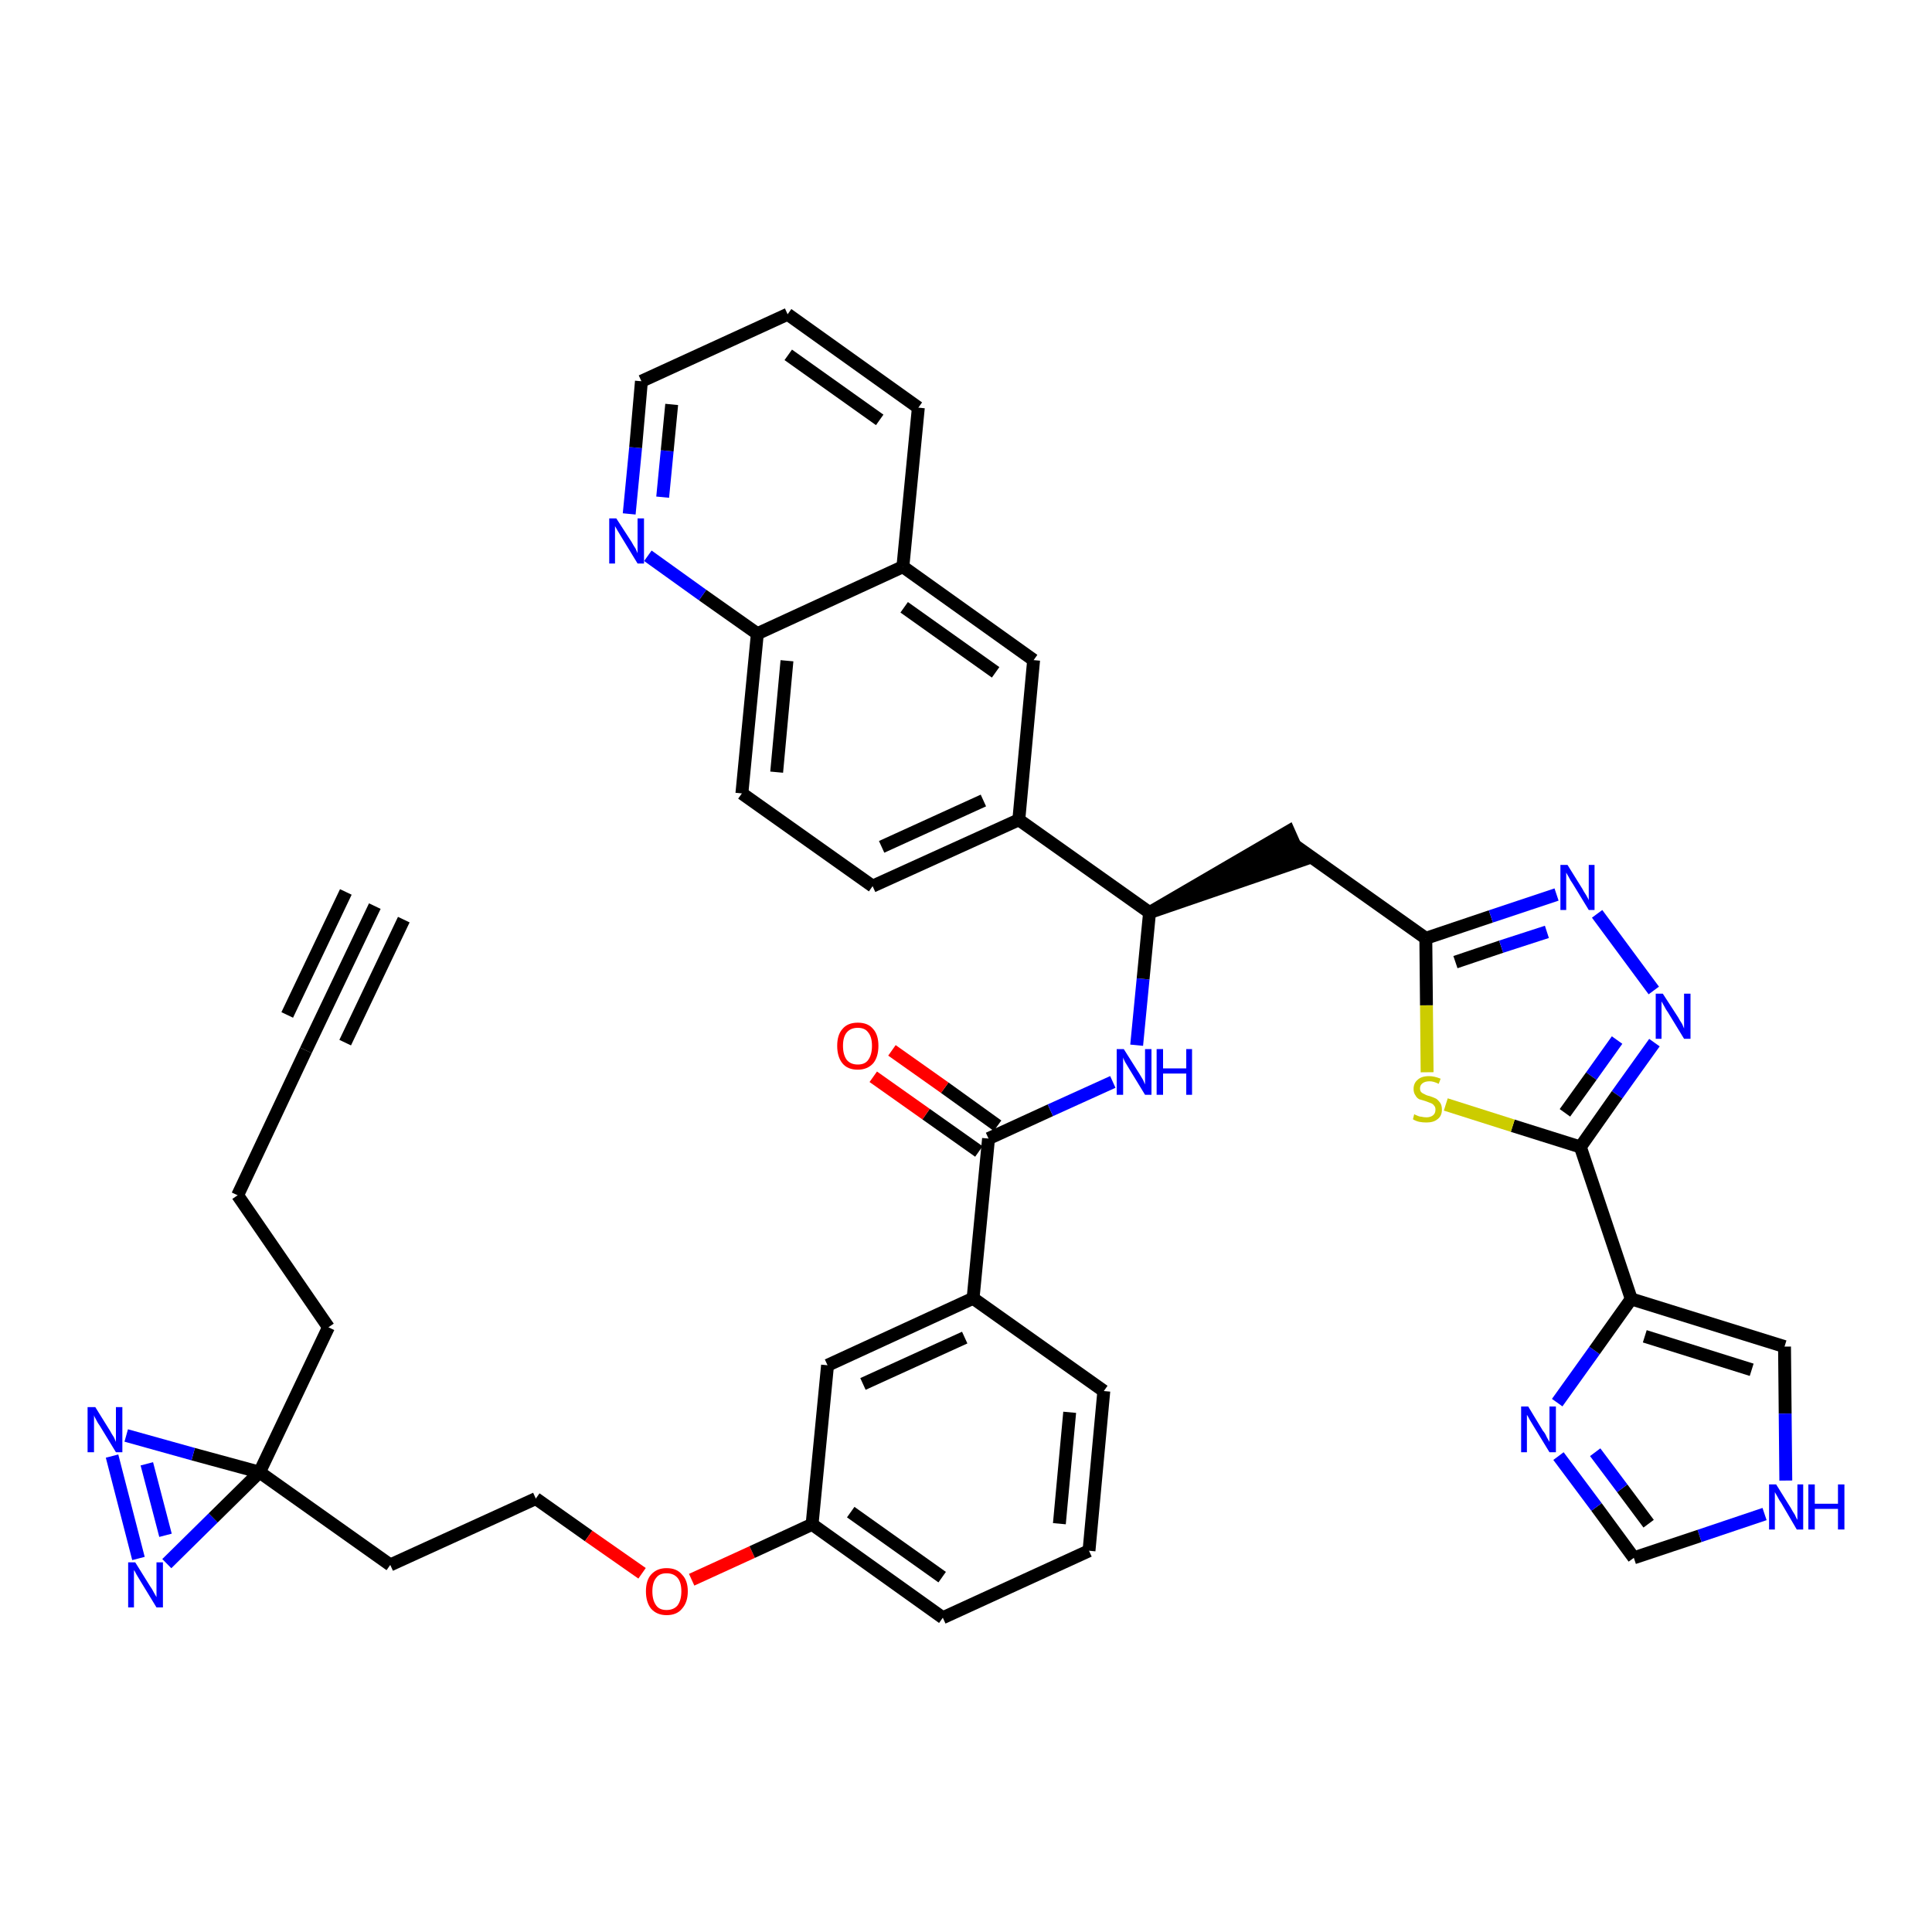 <?xml version='1.0' encoding='iso-8859-1'?>
<svg version='1.1' baseProfile='full'
              xmlns='http://www.w3.org/2000/svg'
                      xmlns:rdkit='http://www.rdkit.org/xml'
                      xmlns:xlink='http://www.w3.org/1999/xlink'
                  xml:space='preserve'
width='300px' height='300px' viewBox='0 0 300 300'>
<!-- END OF HEADER -->
<path class='bond-0 atom-0 atom-1' d='M 58.2,140.7 L 47.5,163.1' style='fill:none;fill-rule:evenodd;stroke:#000000;stroke-width:2.0px;stroke-linecap:butt;stroke-linejoin:miter;stroke-opacity:1' />
<path class='bond-0 atom-0 atom-1' d='M 53.7,138.5 L 44.6,157.6' style='fill:none;fill-rule:evenodd;stroke:#000000;stroke-width:2.0px;stroke-linecap:butt;stroke-linejoin:miter;stroke-opacity:1' />
<path class='bond-0 atom-0 atom-1' d='M 62.7,142.8 L 53.6,161.9' style='fill:none;fill-rule:evenodd;stroke:#000000;stroke-width:2.0px;stroke-linecap:butt;stroke-linejoin:miter;stroke-opacity:1' />
<path class='bond-1 atom-1 atom-2' d='M 47.5,163.1 L 36.9,185.6' style='fill:none;fill-rule:evenodd;stroke:#000000;stroke-width:2.0px;stroke-linecap:butt;stroke-linejoin:miter;stroke-opacity:1' />
<path class='bond-2 atom-2 atom-3' d='M 36.9,185.6 L 51.0,206.1' style='fill:none;fill-rule:evenodd;stroke:#000000;stroke-width:2.0px;stroke-linecap:butt;stroke-linejoin:miter;stroke-opacity:1' />
<path class='bond-3 atom-3 atom-4' d='M 51.0,206.1 L 40.3,228.6' style='fill:none;fill-rule:evenodd;stroke:#000000;stroke-width:2.0px;stroke-linecap:butt;stroke-linejoin:miter;stroke-opacity:1' />
<path class='bond-4 atom-4 atom-5' d='M 40.3,228.6 L 60.6,243.0' style='fill:none;fill-rule:evenodd;stroke:#000000;stroke-width:2.0px;stroke-linecap:butt;stroke-linejoin:miter;stroke-opacity:1' />
<path class='bond-38 atom-4 atom-39' d='M 40.3,228.6 L 30.0,225.8' style='fill:none;fill-rule:evenodd;stroke:#000000;stroke-width:2.0px;stroke-linecap:butt;stroke-linejoin:miter;stroke-opacity:1' />
<path class='bond-38 atom-4 atom-39' d='M 30.0,225.8 L 19.6,222.9' style='fill:none;fill-rule:evenodd;stroke:#0000FF;stroke-width:2.0px;stroke-linecap:butt;stroke-linejoin:miter;stroke-opacity:1' />
<path class='bond-40 atom-40 atom-4' d='M 25.9,242.8 L 33.1,235.7' style='fill:none;fill-rule:evenodd;stroke:#0000FF;stroke-width:2.0px;stroke-linecap:butt;stroke-linejoin:miter;stroke-opacity:1' />
<path class='bond-40 atom-40 atom-4' d='M 33.1,235.7 L 40.3,228.6' style='fill:none;fill-rule:evenodd;stroke:#000000;stroke-width:2.0px;stroke-linecap:butt;stroke-linejoin:miter;stroke-opacity:1' />
<path class='bond-5 atom-5 atom-6' d='M 60.6,243.0 L 83.2,232.7' style='fill:none;fill-rule:evenodd;stroke:#000000;stroke-width:2.0px;stroke-linecap:butt;stroke-linejoin:miter;stroke-opacity:1' />
<path class='bond-6 atom-6 atom-7' d='M 83.2,232.7 L 91.4,238.5' style='fill:none;fill-rule:evenodd;stroke:#000000;stroke-width:2.0px;stroke-linecap:butt;stroke-linejoin:miter;stroke-opacity:1' />
<path class='bond-6 atom-6 atom-7' d='M 91.4,238.5 L 99.7,244.3' style='fill:none;fill-rule:evenodd;stroke:#FF0000;stroke-width:2.0px;stroke-linecap:butt;stroke-linejoin:miter;stroke-opacity:1' />
<path class='bond-7 atom-7 atom-8' d='M 107.4,245.3 L 116.8,241.0' style='fill:none;fill-rule:evenodd;stroke:#FF0000;stroke-width:2.0px;stroke-linecap:butt;stroke-linejoin:miter;stroke-opacity:1' />
<path class='bond-7 atom-7 atom-8' d='M 116.8,241.0 L 126.1,236.7' style='fill:none;fill-rule:evenodd;stroke:#000000;stroke-width:2.0px;stroke-linecap:butt;stroke-linejoin:miter;stroke-opacity:1' />
<path class='bond-8 atom-8 atom-9' d='M 126.1,236.7 L 146.4,251.2' style='fill:none;fill-rule:evenodd;stroke:#000000;stroke-width:2.0px;stroke-linecap:butt;stroke-linejoin:miter;stroke-opacity:1' />
<path class='bond-8 atom-8 atom-9' d='M 132.1,234.8 L 146.3,244.9' style='fill:none;fill-rule:evenodd;stroke:#000000;stroke-width:2.0px;stroke-linecap:butt;stroke-linejoin:miter;stroke-opacity:1' />
<path class='bond-41 atom-38 atom-8' d='M 128.5,212.0 L 126.1,236.7' style='fill:none;fill-rule:evenodd;stroke:#000000;stroke-width:2.0px;stroke-linecap:butt;stroke-linejoin:miter;stroke-opacity:1' />
<path class='bond-9 atom-9 atom-10' d='M 146.4,251.2 L 169.1,240.8' style='fill:none;fill-rule:evenodd;stroke:#000000;stroke-width:2.0px;stroke-linecap:butt;stroke-linejoin:miter;stroke-opacity:1' />
<path class='bond-10 atom-10 atom-11' d='M 169.1,240.8 L 171.4,216.0' style='fill:none;fill-rule:evenodd;stroke:#000000;stroke-width:2.0px;stroke-linecap:butt;stroke-linejoin:miter;stroke-opacity:1' />
<path class='bond-10 atom-10 atom-11' d='M 164.5,236.6 L 166.1,219.3' style='fill:none;fill-rule:evenodd;stroke:#000000;stroke-width:2.0px;stroke-linecap:butt;stroke-linejoin:miter;stroke-opacity:1' />
<path class='bond-11 atom-11 atom-12' d='M 171.4,216.0 L 151.1,201.6' style='fill:none;fill-rule:evenodd;stroke:#000000;stroke-width:2.0px;stroke-linecap:butt;stroke-linejoin:miter;stroke-opacity:1' />
<path class='bond-12 atom-12 atom-13' d='M 151.1,201.6 L 153.5,176.8' style='fill:none;fill-rule:evenodd;stroke:#000000;stroke-width:2.0px;stroke-linecap:butt;stroke-linejoin:miter;stroke-opacity:1' />
<path class='bond-37 atom-12 atom-38' d='M 151.1,201.6 L 128.5,212.0' style='fill:none;fill-rule:evenodd;stroke:#000000;stroke-width:2.0px;stroke-linecap:butt;stroke-linejoin:miter;stroke-opacity:1' />
<path class='bond-37 atom-12 atom-38' d='M 149.8,207.7 L 134.0,214.9' style='fill:none;fill-rule:evenodd;stroke:#000000;stroke-width:2.0px;stroke-linecap:butt;stroke-linejoin:miter;stroke-opacity:1' />
<path class='bond-13 atom-13 atom-14' d='M 154.9,174.8 L 146.7,168.9' style='fill:none;fill-rule:evenodd;stroke:#000000;stroke-width:2.0px;stroke-linecap:butt;stroke-linejoin:miter;stroke-opacity:1' />
<path class='bond-13 atom-13 atom-14' d='M 146.7,168.9 L 138.5,163.1' style='fill:none;fill-rule:evenodd;stroke:#FF0000;stroke-width:2.0px;stroke-linecap:butt;stroke-linejoin:miter;stroke-opacity:1' />
<path class='bond-13 atom-13 atom-14' d='M 152.0,178.8 L 143.8,173.0' style='fill:none;fill-rule:evenodd;stroke:#000000;stroke-width:2.0px;stroke-linecap:butt;stroke-linejoin:miter;stroke-opacity:1' />
<path class='bond-13 atom-13 atom-14' d='M 143.8,173.0 L 135.6,167.2' style='fill:none;fill-rule:evenodd;stroke:#FF0000;stroke-width:2.0px;stroke-linecap:butt;stroke-linejoin:miter;stroke-opacity:1' />
<path class='bond-14 atom-13 atom-15' d='M 153.5,176.8 L 163.1,172.4' style='fill:none;fill-rule:evenodd;stroke:#000000;stroke-width:2.0px;stroke-linecap:butt;stroke-linejoin:miter;stroke-opacity:1' />
<path class='bond-14 atom-13 atom-15' d='M 163.1,172.4 L 172.8,168.0' style='fill:none;fill-rule:evenodd;stroke:#0000FF;stroke-width:2.0px;stroke-linecap:butt;stroke-linejoin:miter;stroke-opacity:1' />
<path class='bond-15 atom-15 atom-16' d='M 176.5,162.3 L 177.5,152.0' style='fill:none;fill-rule:evenodd;stroke:#0000FF;stroke-width:2.0px;stroke-linecap:butt;stroke-linejoin:miter;stroke-opacity:1' />
<path class='bond-15 atom-15 atom-16' d='M 177.5,152.0 L 178.5,141.7' style='fill:none;fill-rule:evenodd;stroke:#000000;stroke-width:2.0px;stroke-linecap:butt;stroke-linejoin:miter;stroke-opacity:1' />
<path class='bond-16 atom-16 atom-17' d='M 178.5,141.7 L 202.1,133.6 L 200.1,129.1 Z' style='fill:#000000;fill-rule:evenodd;fill-opacity:1;stroke:#000000;stroke-width:2.0px;stroke-linecap:butt;stroke-linejoin:miter;stroke-opacity:1;' />
<path class='bond-27 atom-16 atom-28' d='M 178.5,141.7 L 158.2,127.3' style='fill:none;fill-rule:evenodd;stroke:#000000;stroke-width:2.0px;stroke-linecap:butt;stroke-linejoin:miter;stroke-opacity:1' />
<path class='bond-17 atom-17 atom-18' d='M 201.1,131.3 L 221.4,145.7' style='fill:none;fill-rule:evenodd;stroke:#000000;stroke-width:2.0px;stroke-linecap:butt;stroke-linejoin:miter;stroke-opacity:1' />
<path class='bond-18 atom-18 atom-19' d='M 221.4,145.7 L 231.5,142.3' style='fill:none;fill-rule:evenodd;stroke:#000000;stroke-width:2.0px;stroke-linecap:butt;stroke-linejoin:miter;stroke-opacity:1' />
<path class='bond-18 atom-18 atom-19' d='M 231.5,142.3 L 241.7,138.9' style='fill:none;fill-rule:evenodd;stroke:#0000FF;stroke-width:2.0px;stroke-linecap:butt;stroke-linejoin:miter;stroke-opacity:1' />
<path class='bond-18 atom-18 atom-19' d='M 226.0,149.4 L 233.1,147.0' style='fill:none;fill-rule:evenodd;stroke:#000000;stroke-width:2.0px;stroke-linecap:butt;stroke-linejoin:miter;stroke-opacity:1' />
<path class='bond-18 atom-18 atom-19' d='M 233.1,147.0 L 240.2,144.7' style='fill:none;fill-rule:evenodd;stroke:#0000FF;stroke-width:2.0px;stroke-linecap:butt;stroke-linejoin:miter;stroke-opacity:1' />
<path class='bond-42 atom-27 atom-18' d='M 221.6,166.5 L 221.5,156.1' style='fill:none;fill-rule:evenodd;stroke:#CCCC00;stroke-width:2.0px;stroke-linecap:butt;stroke-linejoin:miter;stroke-opacity:1' />
<path class='bond-42 atom-27 atom-18' d='M 221.5,156.1 L 221.4,145.7' style='fill:none;fill-rule:evenodd;stroke:#000000;stroke-width:2.0px;stroke-linecap:butt;stroke-linejoin:miter;stroke-opacity:1' />
<path class='bond-19 atom-19 atom-20' d='M 248.0,141.9 L 256.8,153.8' style='fill:none;fill-rule:evenodd;stroke:#0000FF;stroke-width:2.0px;stroke-linecap:butt;stroke-linejoin:miter;stroke-opacity:1' />
<path class='bond-20 atom-20 atom-21' d='M 256.9,161.9 L 251.1,170.0' style='fill:none;fill-rule:evenodd;stroke:#0000FF;stroke-width:2.0px;stroke-linecap:butt;stroke-linejoin:miter;stroke-opacity:1' />
<path class='bond-20 atom-20 atom-21' d='M 251.1,170.0 L 245.4,178.1' style='fill:none;fill-rule:evenodd;stroke:#000000;stroke-width:2.0px;stroke-linecap:butt;stroke-linejoin:miter;stroke-opacity:1' />
<path class='bond-20 atom-20 atom-21' d='M 251.1,161.5 L 247.1,167.1' style='fill:none;fill-rule:evenodd;stroke:#0000FF;stroke-width:2.0px;stroke-linecap:butt;stroke-linejoin:miter;stroke-opacity:1' />
<path class='bond-20 atom-20 atom-21' d='M 247.1,167.1 L 243.0,172.8' style='fill:none;fill-rule:evenodd;stroke:#000000;stroke-width:2.0px;stroke-linecap:butt;stroke-linejoin:miter;stroke-opacity:1' />
<path class='bond-21 atom-21 atom-22' d='M 245.4,178.1 L 253.3,201.7' style='fill:none;fill-rule:evenodd;stroke:#000000;stroke-width:2.0px;stroke-linecap:butt;stroke-linejoin:miter;stroke-opacity:1' />
<path class='bond-26 atom-21 atom-27' d='M 245.4,178.1 L 234.9,174.8' style='fill:none;fill-rule:evenodd;stroke:#000000;stroke-width:2.0px;stroke-linecap:butt;stroke-linejoin:miter;stroke-opacity:1' />
<path class='bond-26 atom-21 atom-27' d='M 234.9,174.8 L 224.5,171.5' style='fill:none;fill-rule:evenodd;stroke:#CCCC00;stroke-width:2.0px;stroke-linecap:butt;stroke-linejoin:miter;stroke-opacity:1' />
<path class='bond-22 atom-22 atom-23' d='M 253.3,201.7 L 277.1,209.1' style='fill:none;fill-rule:evenodd;stroke:#000000;stroke-width:2.0px;stroke-linecap:butt;stroke-linejoin:miter;stroke-opacity:1' />
<path class='bond-22 atom-22 atom-23' d='M 255.4,207.5 L 272.0,212.7' style='fill:none;fill-rule:evenodd;stroke:#000000;stroke-width:2.0px;stroke-linecap:butt;stroke-linejoin:miter;stroke-opacity:1' />
<path class='bond-44 atom-26 atom-22' d='M 241.8,217.8 L 247.6,209.7' style='fill:none;fill-rule:evenodd;stroke:#0000FF;stroke-width:2.0px;stroke-linecap:butt;stroke-linejoin:miter;stroke-opacity:1' />
<path class='bond-44 atom-26 atom-22' d='M 247.6,209.7 L 253.3,201.7' style='fill:none;fill-rule:evenodd;stroke:#000000;stroke-width:2.0px;stroke-linecap:butt;stroke-linejoin:miter;stroke-opacity:1' />
<path class='bond-23 atom-23 atom-24' d='M 277.1,209.1 L 277.2,219.5' style='fill:none;fill-rule:evenodd;stroke:#000000;stroke-width:2.0px;stroke-linecap:butt;stroke-linejoin:miter;stroke-opacity:1' />
<path class='bond-23 atom-23 atom-24' d='M 277.2,219.5 L 277.3,229.9' style='fill:none;fill-rule:evenodd;stroke:#0000FF;stroke-width:2.0px;stroke-linecap:butt;stroke-linejoin:miter;stroke-opacity:1' />
<path class='bond-24 atom-24 atom-25' d='M 274.0,235.1 L 263.9,238.5' style='fill:none;fill-rule:evenodd;stroke:#0000FF;stroke-width:2.0px;stroke-linecap:butt;stroke-linejoin:miter;stroke-opacity:1' />
<path class='bond-24 atom-24 atom-25' d='M 263.9,238.5 L 253.7,241.9' style='fill:none;fill-rule:evenodd;stroke:#000000;stroke-width:2.0px;stroke-linecap:butt;stroke-linejoin:miter;stroke-opacity:1' />
<path class='bond-25 atom-25 atom-26' d='M 253.7,241.9 L 247.9,234.0' style='fill:none;fill-rule:evenodd;stroke:#000000;stroke-width:2.0px;stroke-linecap:butt;stroke-linejoin:miter;stroke-opacity:1' />
<path class='bond-25 atom-25 atom-26' d='M 247.9,234.0 L 242.0,226.1' style='fill:none;fill-rule:evenodd;stroke:#0000FF;stroke-width:2.0px;stroke-linecap:butt;stroke-linejoin:miter;stroke-opacity:1' />
<path class='bond-25 atom-25 atom-26' d='M 256.0,236.6 L 251.9,231.1' style='fill:none;fill-rule:evenodd;stroke:#000000;stroke-width:2.0px;stroke-linecap:butt;stroke-linejoin:miter;stroke-opacity:1' />
<path class='bond-25 atom-25 atom-26' d='M 251.9,231.1 L 247.7,225.5' style='fill:none;fill-rule:evenodd;stroke:#0000FF;stroke-width:2.0px;stroke-linecap:butt;stroke-linejoin:miter;stroke-opacity:1' />
<path class='bond-28 atom-28 atom-29' d='M 158.2,127.3 L 135.5,137.6' style='fill:none;fill-rule:evenodd;stroke:#000000;stroke-width:2.0px;stroke-linecap:butt;stroke-linejoin:miter;stroke-opacity:1' />
<path class='bond-28 atom-28 atom-29' d='M 152.7,124.3 L 136.9,131.5' style='fill:none;fill-rule:evenodd;stroke:#000000;stroke-width:2.0px;stroke-linecap:butt;stroke-linejoin:miter;stroke-opacity:1' />
<path class='bond-43 atom-37 atom-28' d='M 160.5,102.5 L 158.2,127.3' style='fill:none;fill-rule:evenodd;stroke:#000000;stroke-width:2.0px;stroke-linecap:butt;stroke-linejoin:miter;stroke-opacity:1' />
<path class='bond-29 atom-29 atom-30' d='M 135.5,137.6 L 115.2,123.2' style='fill:none;fill-rule:evenodd;stroke:#000000;stroke-width:2.0px;stroke-linecap:butt;stroke-linejoin:miter;stroke-opacity:1' />
<path class='bond-30 atom-30 atom-31' d='M 115.2,123.2 L 117.6,98.4' style='fill:none;fill-rule:evenodd;stroke:#000000;stroke-width:2.0px;stroke-linecap:butt;stroke-linejoin:miter;stroke-opacity:1' />
<path class='bond-30 atom-30 atom-31' d='M 120.6,119.9 L 122.2,102.6' style='fill:none;fill-rule:evenodd;stroke:#000000;stroke-width:2.0px;stroke-linecap:butt;stroke-linejoin:miter;stroke-opacity:1' />
<path class='bond-31 atom-31 atom-32' d='M 117.6,98.4 L 109.1,92.4' style='fill:none;fill-rule:evenodd;stroke:#000000;stroke-width:2.0px;stroke-linecap:butt;stroke-linejoin:miter;stroke-opacity:1' />
<path class='bond-31 atom-31 atom-32' d='M 109.1,92.4 L 100.6,86.3' style='fill:none;fill-rule:evenodd;stroke:#0000FF;stroke-width:2.0px;stroke-linecap:butt;stroke-linejoin:miter;stroke-opacity:1' />
<path class='bond-45 atom-36 atom-31' d='M 140.2,88.0 L 117.6,98.4' style='fill:none;fill-rule:evenodd;stroke:#000000;stroke-width:2.0px;stroke-linecap:butt;stroke-linejoin:miter;stroke-opacity:1' />
<path class='bond-32 atom-32 atom-33' d='M 97.7,79.8 L 98.7,69.5' style='fill:none;fill-rule:evenodd;stroke:#0000FF;stroke-width:2.0px;stroke-linecap:butt;stroke-linejoin:miter;stroke-opacity:1' />
<path class='bond-32 atom-32 atom-33' d='M 98.7,69.5 L 99.6,59.2' style='fill:none;fill-rule:evenodd;stroke:#000000;stroke-width:2.0px;stroke-linecap:butt;stroke-linejoin:miter;stroke-opacity:1' />
<path class='bond-32 atom-32 atom-33' d='M 102.9,77.2 L 103.6,70.0' style='fill:none;fill-rule:evenodd;stroke:#0000FF;stroke-width:2.0px;stroke-linecap:butt;stroke-linejoin:miter;stroke-opacity:1' />
<path class='bond-32 atom-32 atom-33' d='M 103.6,70.0 L 104.3,62.8' style='fill:none;fill-rule:evenodd;stroke:#000000;stroke-width:2.0px;stroke-linecap:butt;stroke-linejoin:miter;stroke-opacity:1' />
<path class='bond-33 atom-33 atom-34' d='M 99.6,59.2 L 122.3,48.8' style='fill:none;fill-rule:evenodd;stroke:#000000;stroke-width:2.0px;stroke-linecap:butt;stroke-linejoin:miter;stroke-opacity:1' />
<path class='bond-34 atom-34 atom-35' d='M 122.3,48.8 L 142.6,63.3' style='fill:none;fill-rule:evenodd;stroke:#000000;stroke-width:2.0px;stroke-linecap:butt;stroke-linejoin:miter;stroke-opacity:1' />
<path class='bond-34 atom-34 atom-35' d='M 122.4,55.1 L 136.6,65.2' style='fill:none;fill-rule:evenodd;stroke:#000000;stroke-width:2.0px;stroke-linecap:butt;stroke-linejoin:miter;stroke-opacity:1' />
<path class='bond-35 atom-35 atom-36' d='M 142.6,63.3 L 140.2,88.0' style='fill:none;fill-rule:evenodd;stroke:#000000;stroke-width:2.0px;stroke-linecap:butt;stroke-linejoin:miter;stroke-opacity:1' />
<path class='bond-36 atom-36 atom-37' d='M 140.2,88.0 L 160.5,102.5' style='fill:none;fill-rule:evenodd;stroke:#000000;stroke-width:2.0px;stroke-linecap:butt;stroke-linejoin:miter;stroke-opacity:1' />
<path class='bond-36 atom-36 atom-37' d='M 140.4,94.3 L 154.6,104.4' style='fill:none;fill-rule:evenodd;stroke:#000000;stroke-width:2.0px;stroke-linecap:butt;stroke-linejoin:miter;stroke-opacity:1' />
<path class='bond-39 atom-39 atom-40' d='M 17.4,226.1 L 21.5,242.0' style='fill:none;fill-rule:evenodd;stroke:#0000FF;stroke-width:2.0px;stroke-linecap:butt;stroke-linejoin:miter;stroke-opacity:1' />
<path class='bond-39 atom-39 atom-40' d='M 22.8,227.3 L 25.7,238.4' style='fill:none;fill-rule:evenodd;stroke:#0000FF;stroke-width:2.0px;stroke-linecap:butt;stroke-linejoin:miter;stroke-opacity:1' />
<path  class='atom-7' d='M 100.3 247.1
Q 100.3 245.4, 101.1 244.5
Q 102.0 243.5, 103.5 243.5
Q 105.1 243.5, 105.9 244.5
Q 106.8 245.4, 106.8 247.1
Q 106.8 248.8, 105.9 249.8
Q 105.1 250.8, 103.5 250.8
Q 102.0 250.8, 101.1 249.8
Q 100.3 248.8, 100.3 247.1
M 103.5 250.0
Q 104.6 250.0, 105.2 249.3
Q 105.8 248.5, 105.8 247.1
Q 105.8 245.7, 105.2 245.0
Q 104.6 244.3, 103.5 244.3
Q 102.4 244.3, 101.9 245.0
Q 101.3 245.7, 101.3 247.1
Q 101.3 248.5, 101.9 249.3
Q 102.4 250.0, 103.5 250.0
' fill='#FF0000'/>
<path  class='atom-14' d='M 130.0 162.4
Q 130.0 160.7, 130.8 159.8
Q 131.6 158.8, 133.2 158.8
Q 134.8 158.8, 135.6 159.8
Q 136.4 160.7, 136.4 162.4
Q 136.4 164.1, 135.6 165.1
Q 134.7 166.1, 133.2 166.1
Q 131.6 166.1, 130.8 165.1
Q 130.0 164.1, 130.0 162.4
M 133.2 165.3
Q 134.3 165.3, 134.8 164.6
Q 135.4 163.8, 135.4 162.4
Q 135.4 161.0, 134.8 160.3
Q 134.3 159.6, 133.2 159.6
Q 132.1 159.6, 131.5 160.3
Q 130.9 161.0, 130.9 162.4
Q 130.9 163.8, 131.5 164.6
Q 132.1 165.3, 133.2 165.3
' fill='#FF0000'/>
<path  class='atom-15' d='M 174.5 162.9
L 176.9 166.7
Q 177.1 167.0, 177.5 167.7
Q 177.8 168.4, 177.8 168.4
L 177.8 162.9
L 178.8 162.9
L 178.8 170.0
L 177.8 170.0
L 175.3 165.9
Q 175.0 165.4, 174.7 164.9
Q 174.4 164.3, 174.4 164.2
L 174.4 170.0
L 173.4 170.0
L 173.4 162.9
L 174.5 162.9
' fill='#0000FF'/>
<path  class='atom-15' d='M 179.6 162.9
L 180.6 162.9
L 180.6 165.9
L 184.2 165.9
L 184.2 162.9
L 185.1 162.9
L 185.1 170.0
L 184.2 170.0
L 184.2 166.7
L 180.6 166.7
L 180.6 170.0
L 179.6 170.0
L 179.6 162.9
' fill='#0000FF'/>
<path  class='atom-19' d='M 243.4 134.3
L 245.7 138.0
Q 245.9 138.4, 246.3 139.0
Q 246.7 139.7, 246.7 139.8
L 246.7 134.3
L 247.6 134.3
L 247.6 141.3
L 246.7 141.3
L 244.2 137.2
Q 243.9 136.8, 243.6 136.2
Q 243.3 135.7, 243.2 135.5
L 243.2 141.3
L 242.3 141.3
L 242.3 134.3
L 243.4 134.3
' fill='#0000FF'/>
<path  class='atom-20' d='M 258.2 154.3
L 260.6 158.0
Q 260.8 158.4, 261.2 159.0
Q 261.5 159.7, 261.5 159.7
L 261.5 154.3
L 262.5 154.3
L 262.5 161.3
L 261.5 161.3
L 259.0 157.2
Q 258.7 156.8, 258.4 156.2
Q 258.1 155.7, 258.0 155.5
L 258.0 161.3
L 257.1 161.3
L 257.1 154.3
L 258.2 154.3
' fill='#0000FF'/>
<path  class='atom-24' d='M 275.8 230.5
L 278.1 234.2
Q 278.3 234.6, 278.7 235.2
Q 279.0 235.9, 279.1 236.0
L 279.1 230.5
L 280.0 230.5
L 280.0 237.5
L 279.0 237.5
L 276.6 233.4
Q 276.3 233.0, 276.0 232.4
Q 275.7 231.9, 275.6 231.7
L 275.6 237.5
L 274.7 237.5
L 274.7 230.5
L 275.8 230.5
' fill='#0000FF'/>
<path  class='atom-24' d='M 280.8 230.5
L 281.8 230.5
L 281.8 233.5
L 285.4 233.5
L 285.4 230.5
L 286.4 230.5
L 286.4 237.5
L 285.4 237.5
L 285.4 234.3
L 281.8 234.3
L 281.8 237.5
L 280.8 237.5
L 280.8 230.5
' fill='#0000FF'/>
<path  class='atom-26' d='M 237.3 218.4
L 239.6 222.2
Q 239.9 222.5, 240.2 223.2
Q 240.6 223.9, 240.6 223.9
L 240.6 218.4
L 241.6 218.4
L 241.6 225.5
L 240.6 225.5
L 238.1 221.4
Q 237.8 220.9, 237.5 220.4
Q 237.2 219.8, 237.1 219.7
L 237.1 225.5
L 236.2 225.5
L 236.2 218.4
L 237.3 218.4
' fill='#0000FF'/>
<path  class='atom-27' d='M 219.6 173.0
Q 219.7 173.1, 220.0 173.2
Q 220.4 173.4, 220.7 173.4
Q 221.1 173.5, 221.5 173.5
Q 222.1 173.5, 222.5 173.2
Q 222.9 172.9, 222.9 172.3
Q 222.9 171.9, 222.7 171.7
Q 222.5 171.4, 222.2 171.3
Q 221.9 171.2, 221.4 171.0
Q 220.8 170.8, 220.4 170.7
Q 220.0 170.5, 219.8 170.1
Q 219.5 169.7, 219.5 169.1
Q 219.5 168.2, 220.1 167.7
Q 220.7 167.1, 221.9 167.1
Q 222.7 167.1, 223.7 167.5
L 223.4 168.3
Q 222.6 167.9, 222.0 167.9
Q 221.3 167.9, 220.9 168.2
Q 220.5 168.5, 220.5 169.0
Q 220.5 169.4, 220.7 169.6
Q 220.9 169.8, 221.2 169.9
Q 221.5 170.1, 222.0 170.2
Q 222.6 170.4, 223.0 170.6
Q 223.3 170.8, 223.6 171.2
Q 223.9 171.6, 223.9 172.3
Q 223.9 173.3, 223.2 173.8
Q 222.6 174.3, 221.5 174.3
Q 220.9 174.3, 220.4 174.2
Q 219.9 174.1, 219.4 173.8
L 219.6 173.0
' fill='#CCCC00'/>
<path  class='atom-32' d='M 95.7 80.5
L 98.1 84.2
Q 98.3 84.6, 98.7 85.2
Q 99.0 85.9, 99.0 85.9
L 99.0 80.5
L 100.0 80.5
L 100.0 87.5
L 99.0 87.5
L 96.5 83.4
Q 96.2 82.9, 95.9 82.4
Q 95.6 81.9, 95.5 81.7
L 95.5 87.5
L 94.6 87.5
L 94.6 80.5
L 95.7 80.5
' fill='#0000FF'/>
<path  class='atom-39' d='M 14.8 218.5
L 17.1 222.2
Q 17.3 222.6, 17.7 223.2
Q 18.0 223.9, 18.0 223.9
L 18.0 218.5
L 19.0 218.5
L 19.0 225.5
L 18.0 225.5
L 15.5 221.4
Q 15.2 221.0, 14.9 220.4
Q 14.6 219.9, 14.6 219.7
L 14.6 225.5
L 13.6 225.5
L 13.6 218.5
L 14.8 218.5
' fill='#0000FF'/>
<path  class='atom-40' d='M 21.0 242.6
L 23.3 246.3
Q 23.6 246.7, 23.9 247.3
Q 24.3 248.0, 24.3 248.0
L 24.3 242.6
L 25.3 242.6
L 25.3 249.6
L 24.3 249.6
L 21.8 245.5
Q 21.5 245.0, 21.2 244.5
Q 20.9 243.9, 20.8 243.8
L 20.8 249.6
L 19.9 249.6
L 19.9 242.6
L 21.0 242.6
' fill='#0000FF'/>
</svg>
